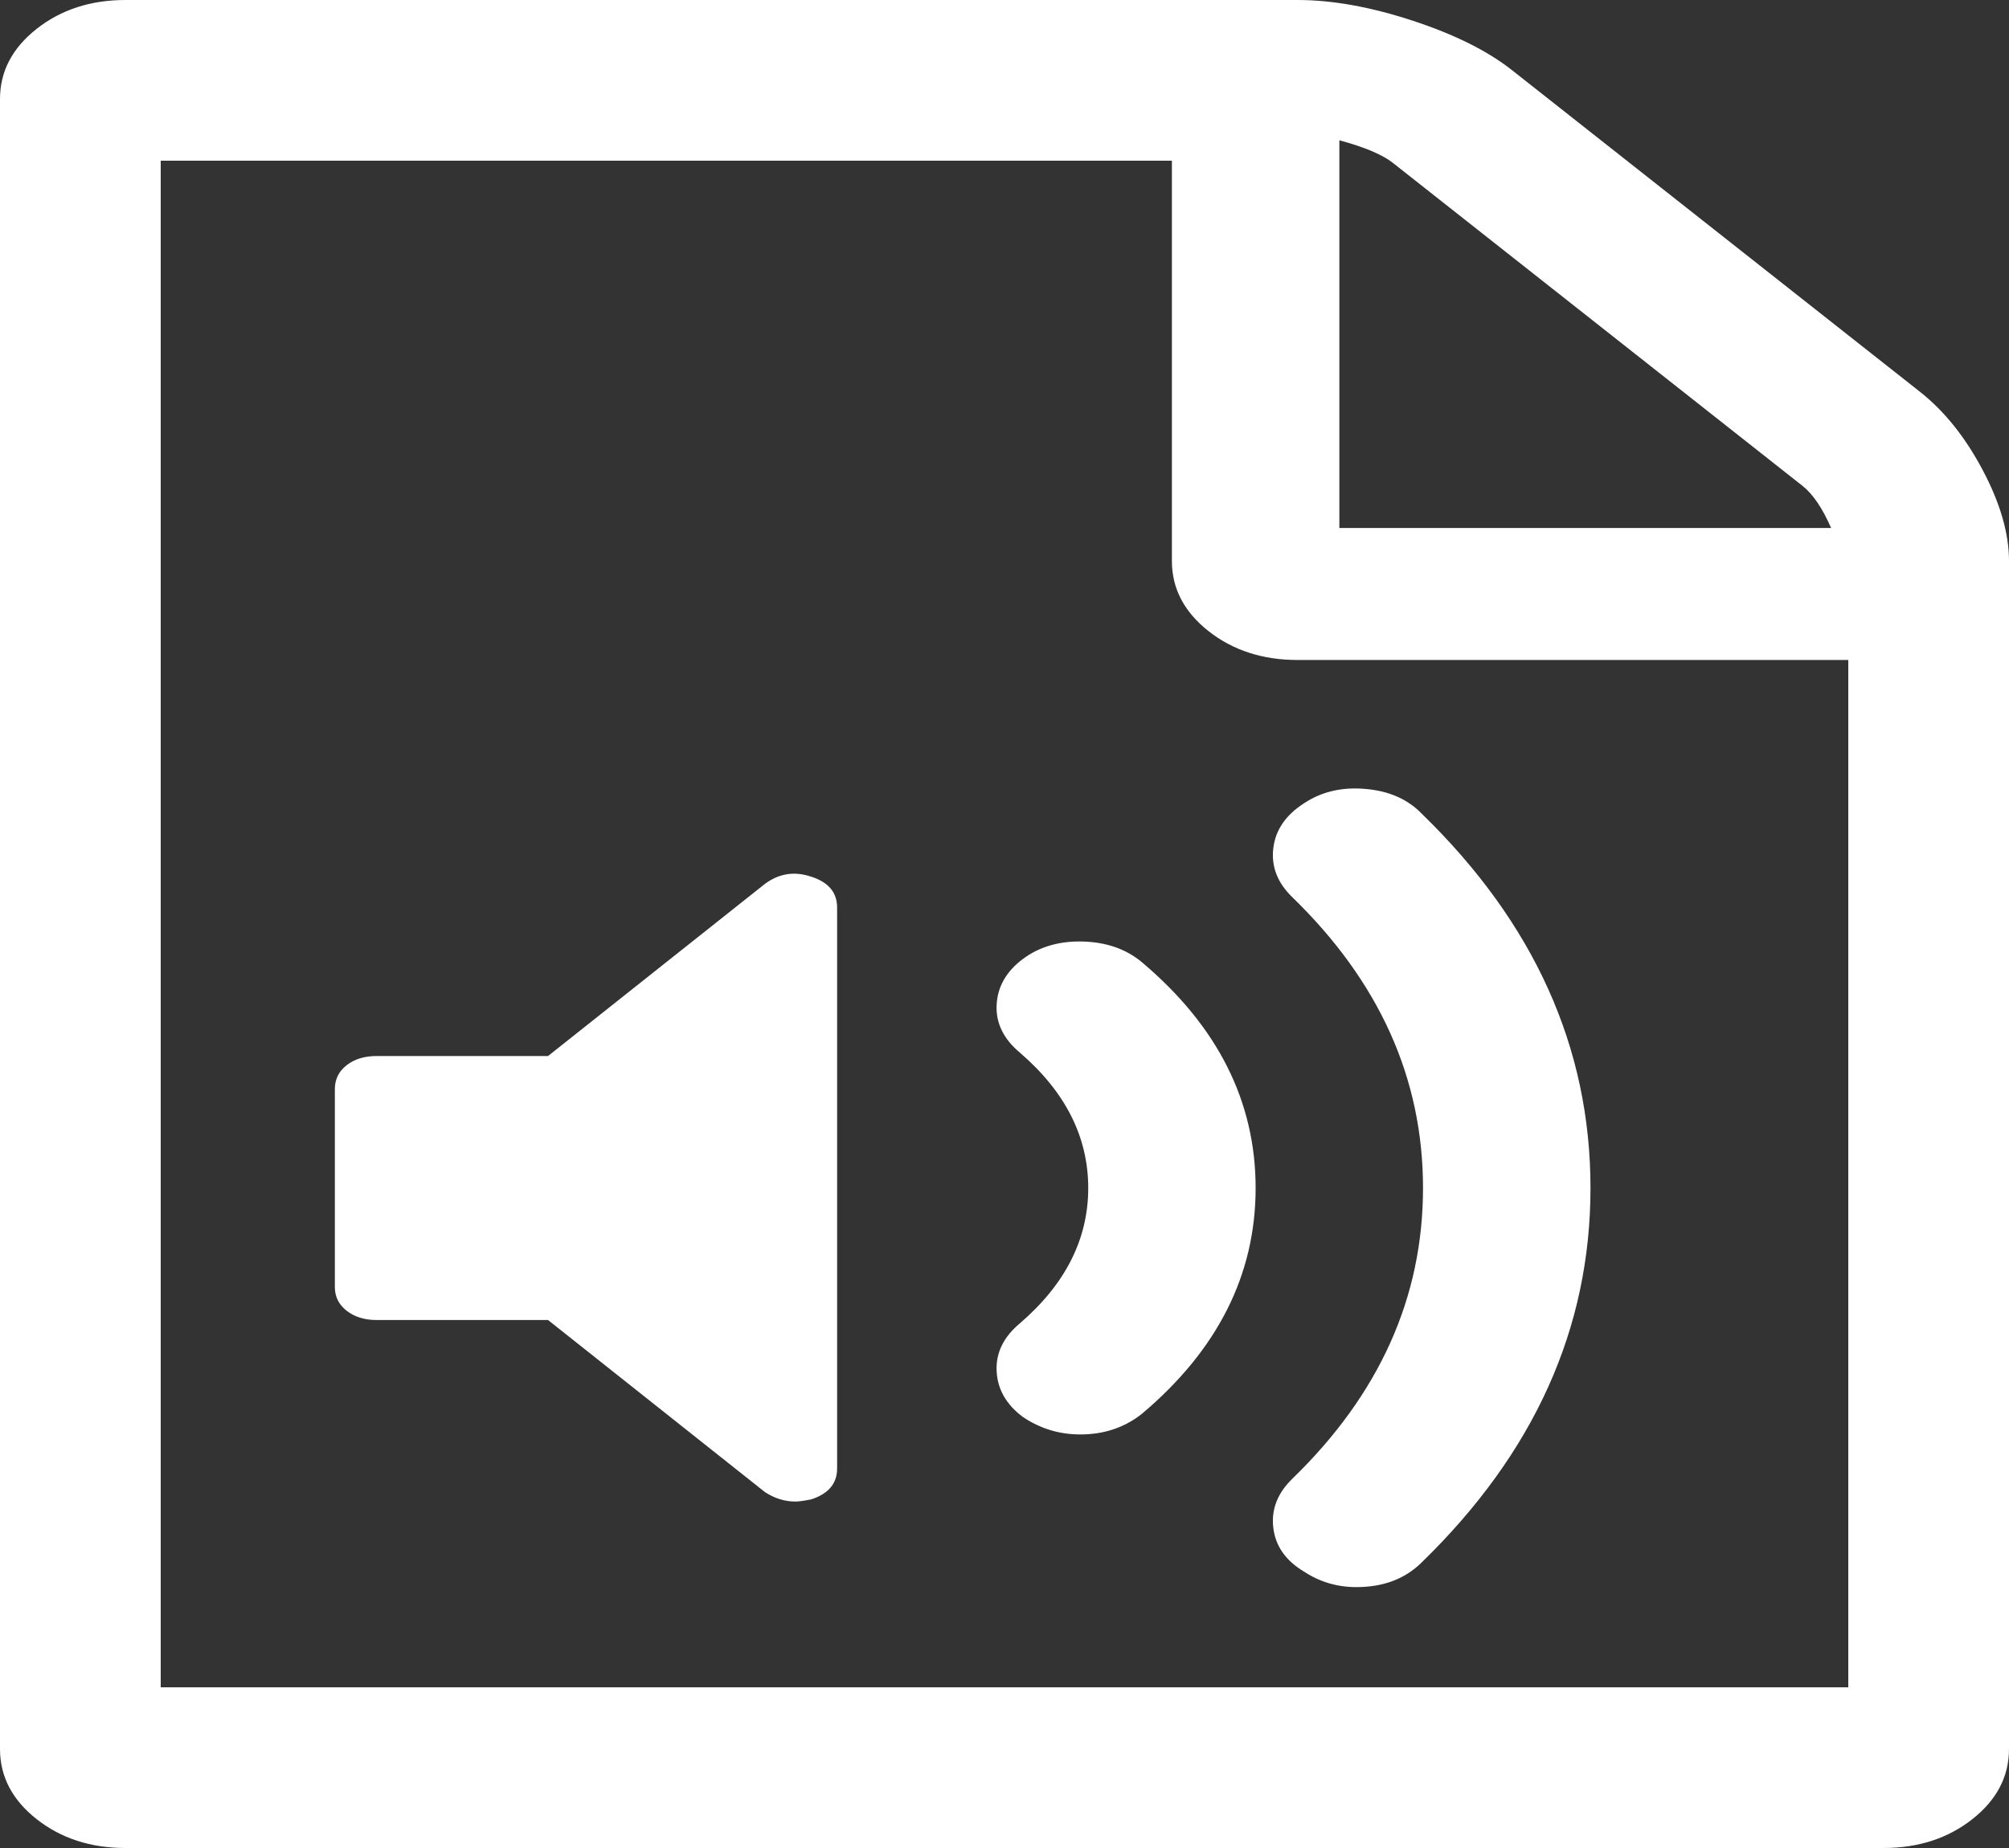 ﻿<?xml version="1.0" encoding="utf-8"?>
<svg version="1.1" xmlns:xlink="http://www.w3.org/1999/xlink" width="25px" height="23px" xmlns="http://www.w3.org/2000/svg">
  <rect width="100%" height="100%" fill="#333333" stroke="none"/>
  <g transform="matrix(1 0 0 1 -144 -360 )">
    <path d="M 18.815 0.873  L 23.893 4.877  C 24.197 5.117  24.457 5.442  24.674 5.853  C 24.891 6.263  25 6.64  25 6.982  L 25 21.768  C 25 22.11  24.848 22.401  24.544 22.641  C 24.24 22.88  23.872 23  23.438 23  L 1.562 23  C 1.128 23  0.76 22.88  0.456 22.641  C 0.152 22.401  0 22.11  0 21.768  L 0 1.232  C 0 0.89  0.152 0.599  0.456 0.359  C 0.76 0.12  1.128 0  1.562 0  L 16.146 0  C 16.58 0  17.057 0.086  17.578 0.257  C 18.099 0.428  18.511 0.633  18.815 0.873  Z M 17.334 2.028  C 17.204 1.925  16.981 1.831  16.667 1.746  L 16.667 6.571  L 22.786 6.571  C 22.678 6.323  22.559 6.148  22.428 6.045  L 17.334 2.028  Z M 2 21  L 23 21  L 23 8.214  L 16.146 8.214  C 15.712 8.214  15.343 8.094  15.039 7.855  C 14.735 7.615  14.583 7.324  14.583 6.982  L 14.583 2  L 2 2  L 2 21  Z M 9.521 10.999  C 9.695 10.871  9.885 10.841  10.091 10.91  C 10.308 10.978  10.417 11.106  10.417 11.295  L 10.417 18.277  C 10.417 18.465  10.308 18.593  10.091 18.662  C 10.004 18.679  9.939 18.688  9.896 18.688  C 9.766 18.688  9.641 18.649  9.521 18.572  L 6.82 16.429  L 4.688 16.429  C 4.536 16.429  4.411 16.39  4.313 16.313  C 4.215 16.236  4.167 16.138  4.167 16.018  L 4.167 13.554  C 4.167 13.434  4.215 13.335  4.313 13.258  C 4.411 13.181  4.536 13.143  4.688 13.143  L 6.82 13.143  L 9.521 10.999  Z M 16.227 19.56  C 16.423 19.689  16.64 19.753  16.878 19.753  C 17.215 19.753  17.486 19.65  17.692 19.445  C 19.092 18.084  19.792 16.531  19.792 14.786  C 19.792 13.04  19.092 11.487  17.692 10.127  C 17.518 9.947  17.285 9.844  16.992 9.819  C 16.699 9.793  16.444 9.853  16.227 9.998  C 15.999 10.144  15.872 10.33  15.845 10.557  C 15.818 10.783  15.896 10.987  16.081 11.166  C 17.166 12.219  17.708 13.425  17.708 14.786  C 17.708 16.146  17.166 17.353  16.081 18.405  C 15.896 18.585  15.818 18.788  15.845 19.015  C 15.872 19.242  15.999 19.423  16.227 19.56  Z M 12.728 17.635  C 12.945 17.781  13.184 17.853  13.444 17.853  C 13.737 17.853  13.992 17.768  14.209 17.597  C 15.153 16.801  15.625 15.864  15.625 14.786  C 15.625 13.708  15.153 12.771  14.209 11.975  C 14.014 11.812  13.77 11.727  13.477 11.718  C 13.184 11.71  12.934 11.782  12.728 11.936  C 12.522 12.09  12.413 12.281  12.402 12.508  C 12.391 12.734  12.489 12.933  12.695 13.104  C 13.26 13.592  13.542 14.153  13.542 14.786  C 13.542 15.419  13.26 15.979  12.695 16.467  C 12.489 16.638  12.391 16.837  12.402 17.064  C 12.413 17.291  12.522 17.481  12.728 17.635  Z " fill-rule="nonzero" fill="#ffffff" stroke="none" transform="matrix(1 0 0 1 144 360 )" />
  </g>
</svg>